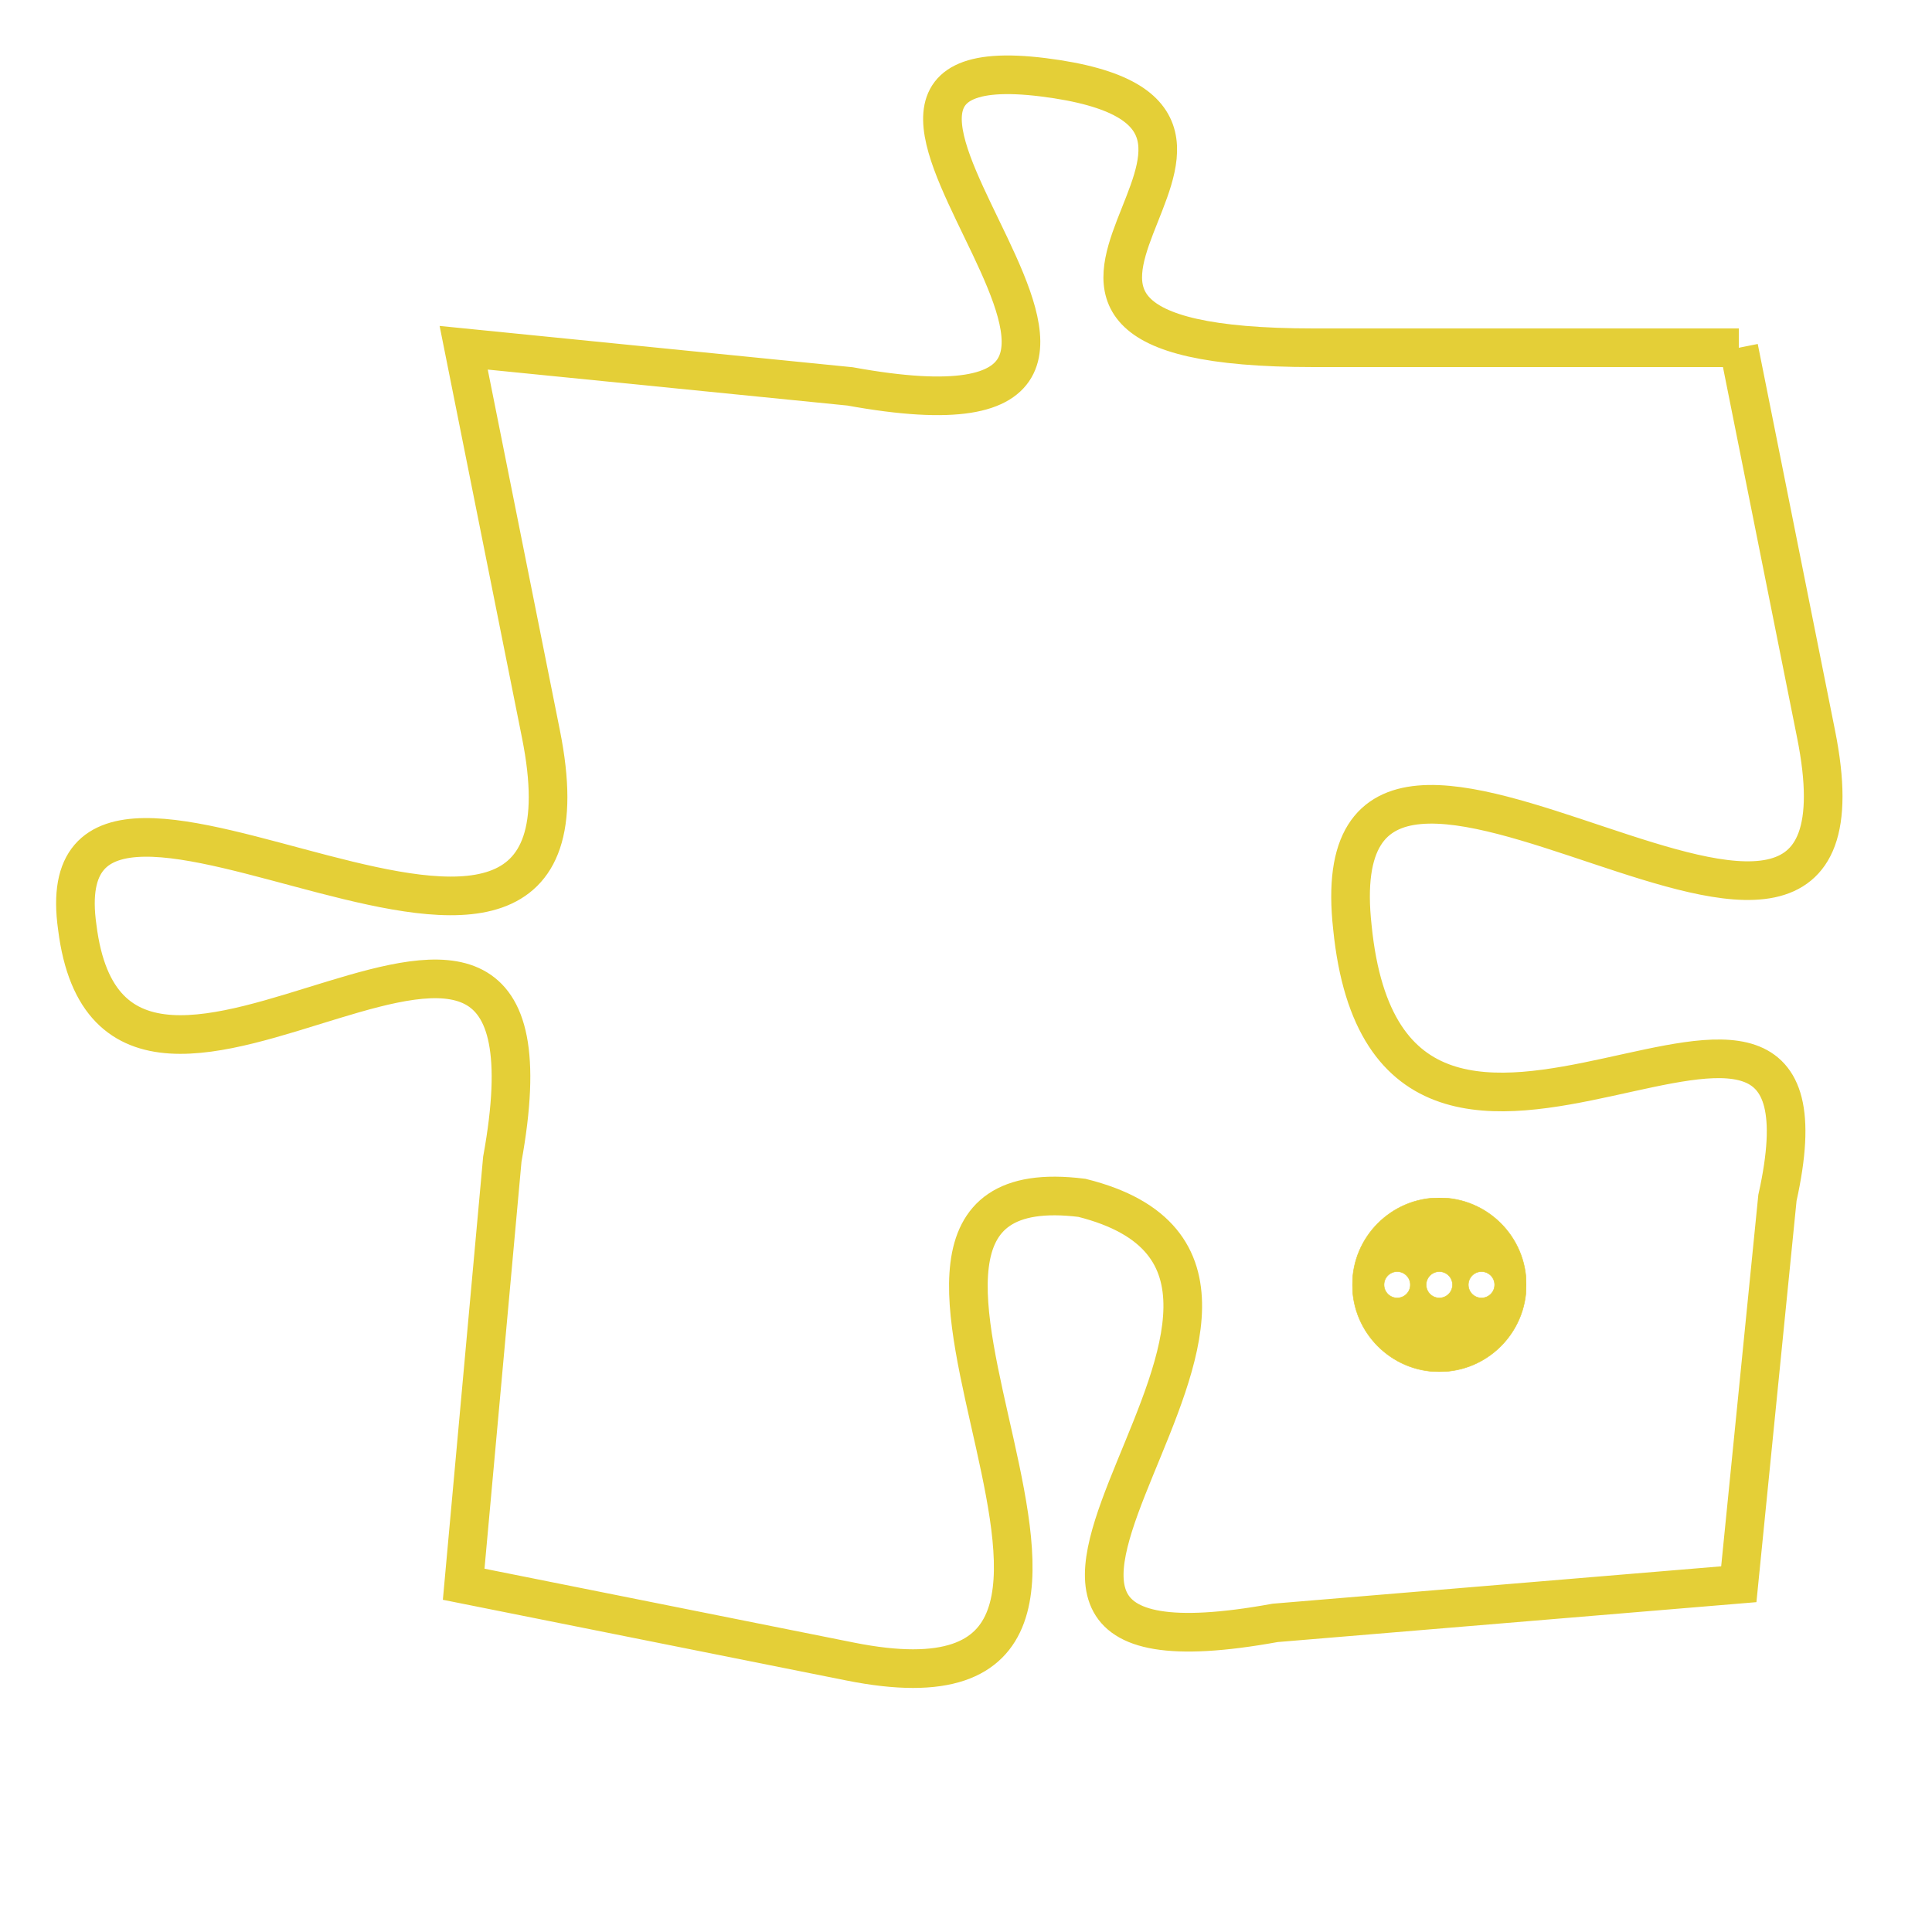<svg version="1.1" xmlns="http://www.w3.org/2000/svg" xmlns:xlink="http://www.w3.org/1999/xlink" fill="transparent" x="0" y="0" width="350" height="350" preserveAspectRatio="xMinYMin slice"><style type="text/css">.links{fill:transparent;stroke: #E4CF37;}.links:hover{fill:#63D272; opacity:0.4;}</style><defs><g id="allt"><path id="t5440" d="M3663,1312 L3652,1312 C3641,1312 3653,1306 3645,1305 C3637,1304 3651,1315 3640,1313 L3630,1312 3630,1312 L3632,1322 C3634,1332 3619,1320 3620,1327 C3621,1335 3633,1322 3631,1333 L3630,1344 3630,1344 L3640,1346 C3650,1348 3638,1333 3646,1334 C3654,1336 3640,1347 3651,1345 L3663,1344 3663,1344 L3664,1334 C3666,1325 3654,1337 3653,1327 C3652,1318 3667,1332 3665,1322 L3663,1312"/></g><clipPath id="c" clipRule="evenodd" fill="transparent"><use href="#t5440"/></clipPath></defs><svg viewBox="3618 1303 50 46" preserveAspectRatio="xMinYMin meet"><svg width="4380" height="2430"><g><image crossorigin="anonymous" x="0" y="0" href="https://nftpuzzle.license-token.com/assets/completepuzzle.svg" width="100%" height="100%" /><g class="links"><use href="#t5440"/></g></g></svg><svg x="3653" y="1334" height="9%" width="9%" viewBox="0 0 330 330"><g><a xlink:href="https://nftpuzzle.license-token.com/" class="links"><title>See the most innovative NFT based token software licensing project</title><path fill="#E4CF37" id="more" d="M165,0C74.019,0,0,74.019,0,165s74.019,165,165,165s165-74.019,165-165S255.981,0,165,0z M85,190 c-13.785,0-25-11.215-25-25s11.215-25,25-25s25,11.215,25,25S98.785,190,85,190z M165,190c-13.785,0-25-11.215-25-25 s11.215-25,25-25s25,11.215,25,25S178.785,190,165,190z M245,190c-13.785,0-25-11.215-25-25s11.215-25,25-25 c13.785,0,25,11.215,25,25S258.785,190,245,190z"></path></a></g></svg></svg></svg>